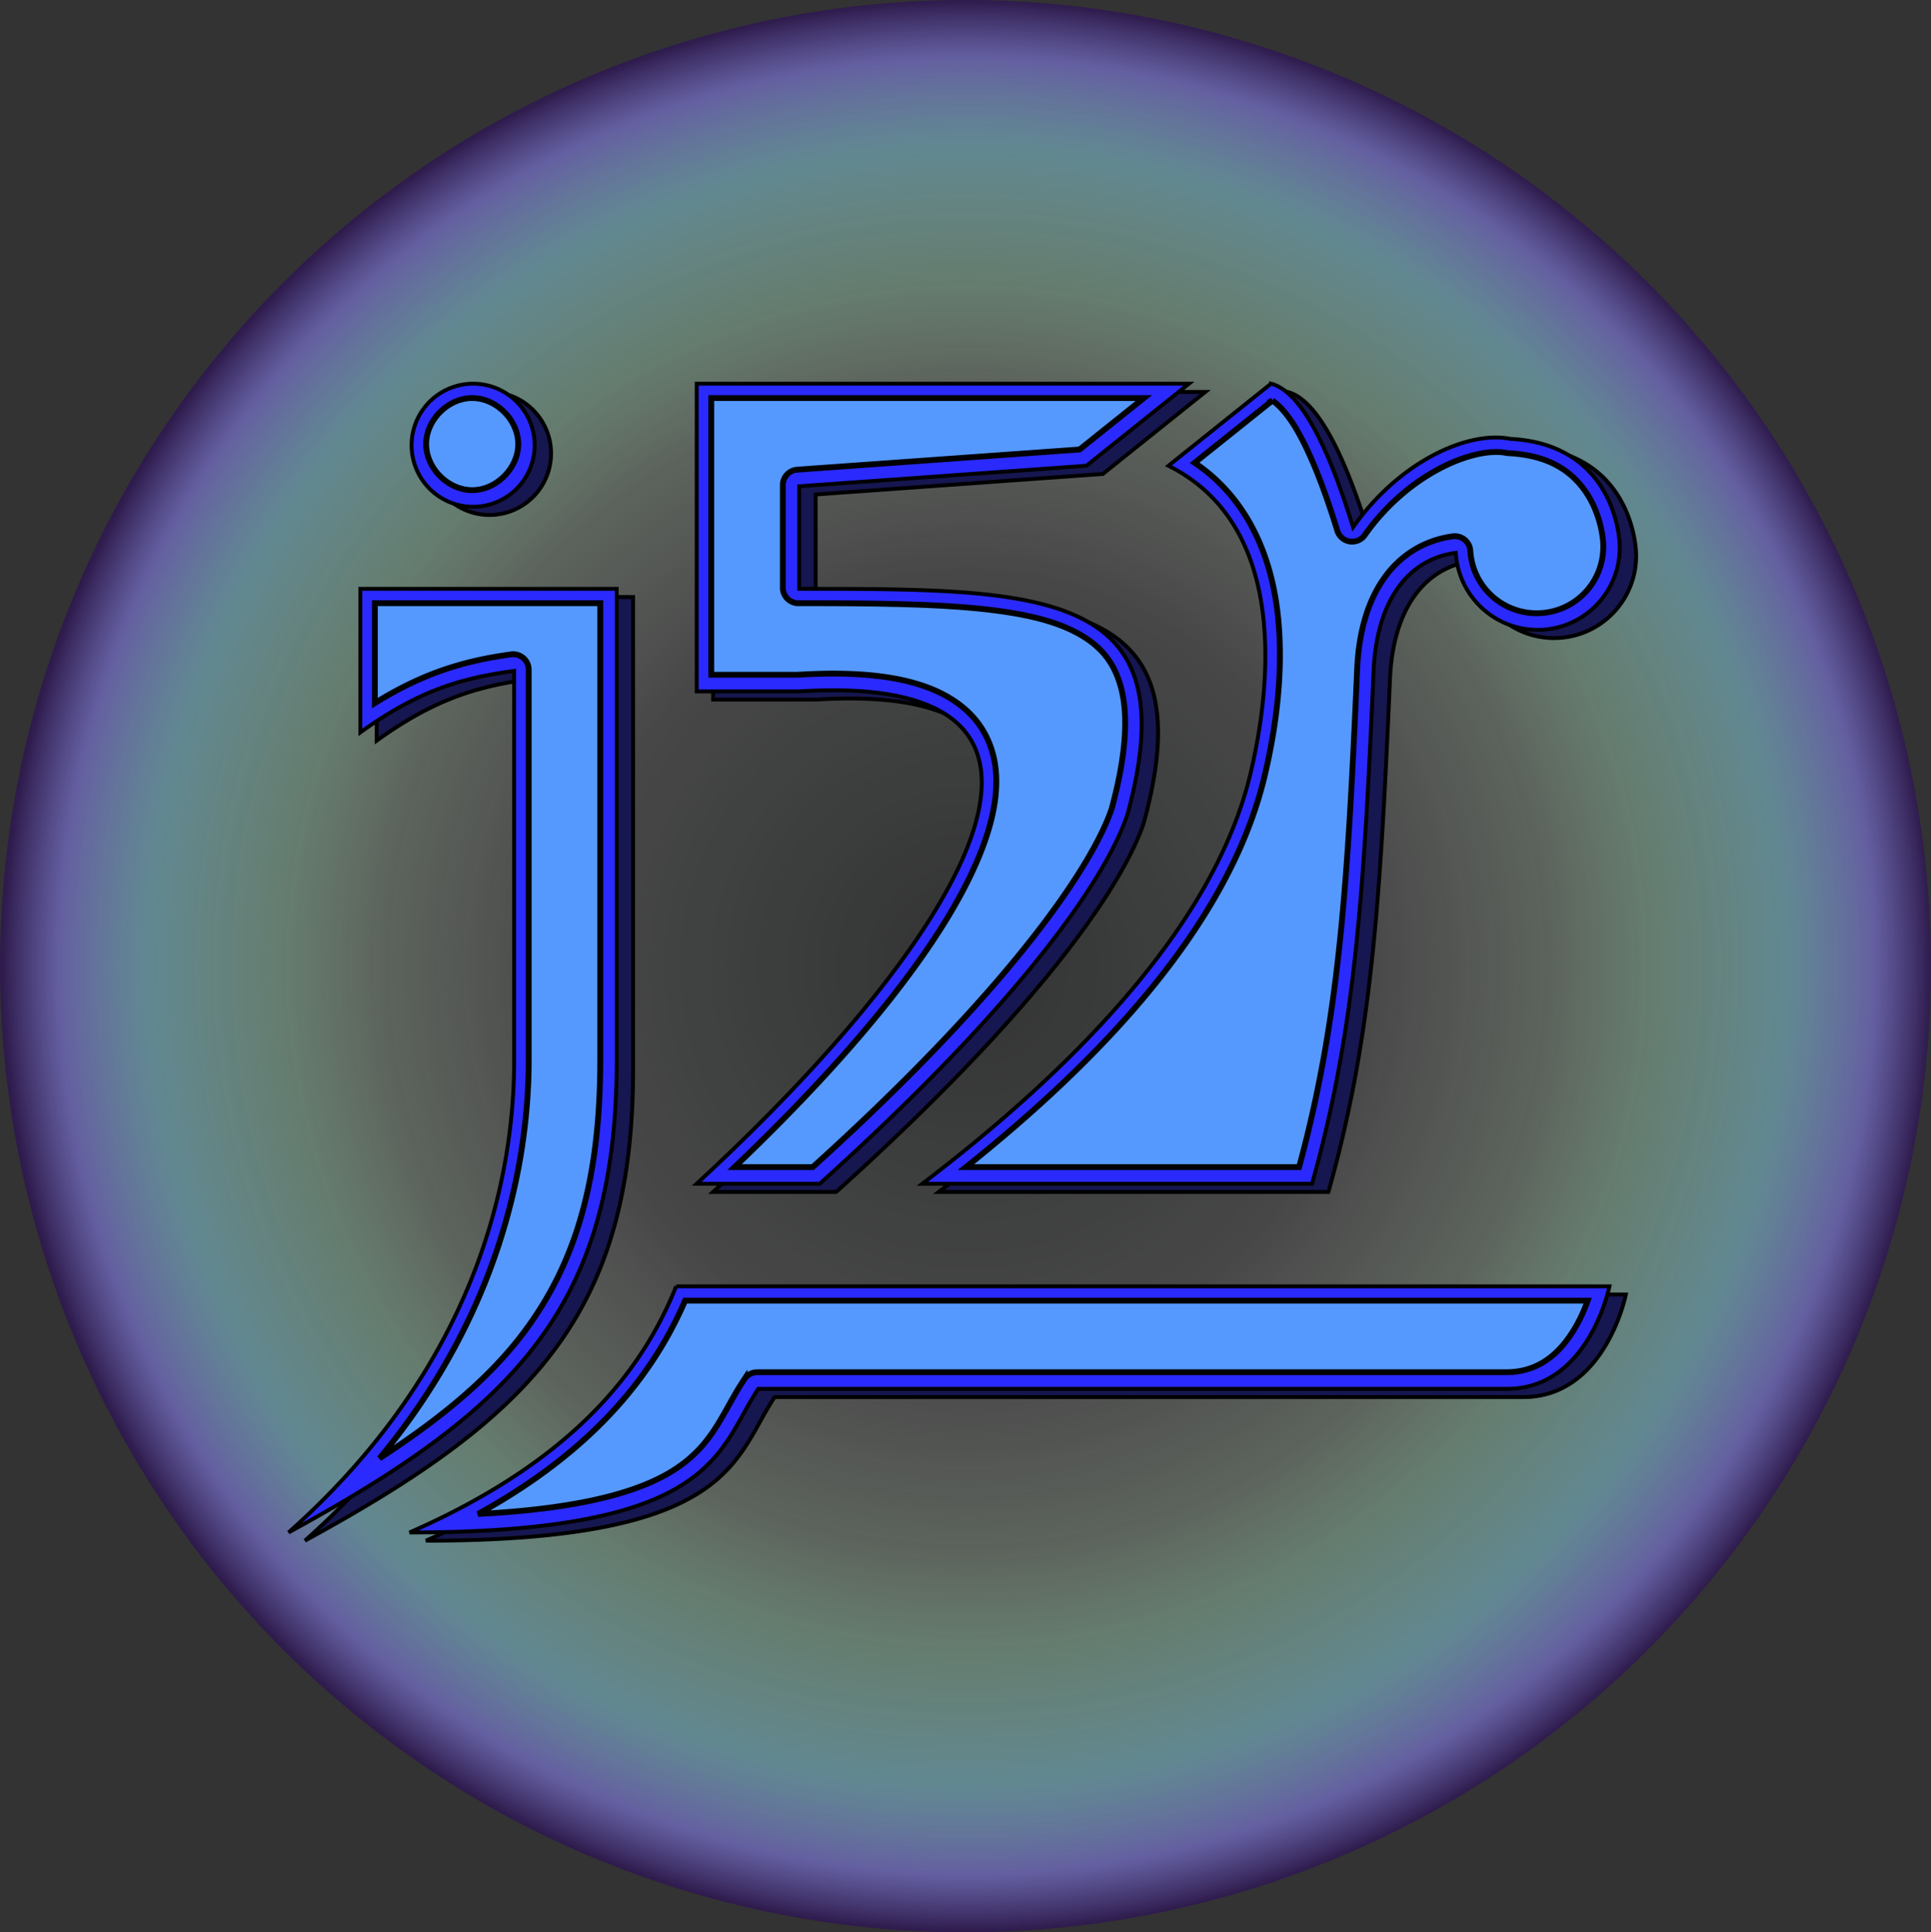 <?xml version="1.0" encoding="UTF-8" standalone="no"?>
<svg
   xmlns:dc="http://purl.org/dc/elements/1.1/"
   xmlns:cc="http://creativecommons.org/ns#"
   xmlns:rdf="http://www.w3.org/1999/02/22-rdf-syntax-ns#"
   xmlns:svg="http://www.w3.org/2000/svg"
   xmlns="http://www.w3.org/2000/svg"
   xmlns:xlink="http://www.w3.org/1999/xlink"
   xmlns:sodipodi="http://sodipodi.sourceforge.net/DTD/sodipodi-0.dtd"
   xmlns:inkscape="http://www.inkscape.org/namespaces/inkscape"
   inkscape:export-ydpi="95.5"
   inkscape:export-xdpi="95.5"
   inkscape:export-filename="/home/jeykun/GITHUB/mycv/docs/j5r.png"
   width="498.164mm"
   height="498.449mm"
   viewBox="0 0 498.164 498.449"
   version="1.1"
   id="svg8"
   inkscape:version="1.0 (4035a4fb49, 2020-05-01)"
   sodipodi:docname="j5r.svg">
  <rect x="0" y="0" width="498.164" height="498.449" fill="#333333" stroke="none"/>
  <defs
     id="defs2">
    <linearGradient
       id="linearGradient842"
       inkscape:collect="always">
      <stop
         id="stop838"
         offset="0"
         style="stop-color:#d5fff6;stop-opacity:0" />
      <stop
         style="stop-color:#ffffff;stop-opacity:0.1"
         offset="0.41"
         id="stop850" />
      <stop
         style="stop-color:#d7f4d7;stop-opacity:0.25"
         offset="0.605"
         id="stop846" />
      <stop
         id="stop852"
         offset="0.703"
         style="stop-color:#afe9c6;stop-opacity:0.4" />
      <stop
         id="stop848"
         offset="0.849"
         style="stop-color:#87cdde;stop-opacity:0.55" />
      <stop
         style="stop-color:#7972d0;stop-opacity:0.7"
         offset="0.94"
         id="stop854" />
      <stop
         id="stop840"
         offset="1"
         style="stop-color:#2d1650;stop-opacity:0.85" />
    </linearGradient>
    <radialGradient
       gradientUnits="userSpaceOnUse"
       gradientTransform="matrix(0.995,0,0,0.996,-4.769,2.025)"
       r="250.242"
       fy="120.873"
       fx="-944.198"
       cy="120.873"
       cx="-944.198"
       id="radialGradient844"
       xlink:href="#linearGradient842"
       inkscape:collect="always" />
  </defs>
  <sodipodi:namedview
     id="base"
     pagecolor="#ffffff"
     bordercolor="#666666"
     borderopacity="1.0"
     inkscape:pageopacity="0.0"
     inkscape:pageshadow="2"
     inkscape:zoom="0.21820707"
     inkscape:cx="647.38477"
     inkscape:cy="950.86747"
     inkscape:document-units="mm"
     inkscape:current-layer="layer1"
     inkscape:document-rotation="0"
     showgrid="false"
     inkscape:window-width="1366"
     inkscape:window-height="702"
     inkscape:window-x="0"
     inkscape:window-y="29"
     inkscape:window-maximized="1"
     inkscape:snap-bbox="true"
     inkscape:object-paths="false"
     inkscape:snap-nodes="false">
    <inkscape:grid
       type="xygrid"
       id="grid10"
       originx="1193.673"
       originy="126.818" />
    <inkscape:grid
       type="xygrid"
       id="grid12"
       originx="1193.673"
       originy="126.818" />
  </sodipodi:namedview>
  <g
     inkscape:label="Layer 1"
     inkscape:groupmode="layer"
     id="layer1"
     transform="translate(1193.672,126.818)">
    <path
       d="M -695.508,122.406 A 249.082,249.225 0 0 1 -944.59,371.631 249.082,249.225 0 0 1 -1193.672,122.406 249.082,249.225 0 0 1 -944.59,-126.818 249.082,249.225 0 0 1 -695.508,122.406 Z"
       style="fill:url(#radialGradient844);fill-opacity:1;stroke-width:1.498"
       id="path836" />
    <g
       transform="translate(142.513,83.829)"
       id="g2536">
      <path
         id="path114"
         style="fill:#161650;fill-opacity:1;stroke:#000000;stroke-width:1;stroke-linecap:butt;stroke-linejoin:miter;stroke-miterlimit:4;stroke-dasharray:none;stroke-opacity:1"
         d="m -1157.508,123.277 h 240.771 c 0,0 -5.292,26.458 -26.458,26.458 h -193.146 c -10.583,15.875 -10.583,37.042 -89.958,37.042 36.783,-16.171 58.208,-37.042 68.792,-63.5 z m 153.458,-232.833 -26.458,21.167 c 31.75,15.875 26.062,58.766 21.167,79.375 -9.531,40.122 -47.329,77.426 -84.667,105.833 h 100.541 c 11.083,-39.458 13.345,-74.138 15.875,-132.292 0.817,-18.786 9.426,-28.922 21.207,-30.45 0.687,11.164 9.941,19.867 21.126,19.867 11.69,0 21.167,-9.477 21.167,-21.167 2e-5,-0.005 0,-0.011 0,-0.016 0,-0.966 -0.068,-1.931 -0.201,-2.888 -1,-7.885 -6.306,-24.087 -28.007,-25.196 -11.068,-2.195 -28.745,5.967 -40.585,22.808 -7.075,-23.017 -14.131,-35.26 -21.166,-37.042 z m -148.167,0 v 26.458 52.917 h 26.458 c 84.667,-5.292 42.333,63.5 -26.458,127 l 31.75,3e-6 c 52.917,-47.625 74.083,-79.375 79.375,-95.25 15.875,-58.208 -21.167,-58.208 -84.667,-58.208 v -26.458 l 74.083,-5.292 26.458,-21.167 h -100.542 z m -41.804,15.875 a 15.875,15.875 0 0 1 -15.875,15.875 15.875,15.875 0 0 1 -15.875,-15.875 15.875,15.875 0 0 1 15.875,-15.875 15.875,15.875 0 0 1 15.875,15.875 z m -44.979,37.042 v 37.042 c 15.094,-10.87 26.127,-14.037 39.688,-15.875 V 65.068 c -10e-5,31.75 -10.583,79.375 -58.208,121.708 58.208,-31.75 84.667,-58.208 84.667,-121.708 V -35.473 -56.64 h -26.458 z" />
      <path
         d="m -1161.741,121.16 h 240.771 c 0,0 -5.292,26.458 -26.458,26.458 h -193.146 c -10.583,15.875 -10.583,37.042 -89.958,37.042 36.783,-16.171 58.208,-37.042 68.792,-63.5 z m 153.458,-232.833 -26.458,21.167 c 31.75,15.875 26.062,58.766 21.167,79.375 -9.531,40.122 -47.329,77.426 -84.667,105.833 h 100.542 c 11.083,-39.458 13.345,-74.138 15.875,-132.292 0.817,-18.786 9.426,-28.922 21.207,-30.45 0.687,11.164 9.941,19.867 21.126,19.867 11.69,0 21.167,-9.477 21.167,-21.167 2e-5,-0.005 0,-0.011 0,-0.016 0,-0.966 -0.068,-1.931 -0.201,-2.888 -1,-7.885 -6.306,-24.087 -28.007,-25.196 -11.068,-2.195 -28.745,5.967 -40.585,22.808 -7.075,-23.017 -14.131,-35.26 -21.167,-37.042 z m -148.167,0 v 26.458 52.917 h 26.458 c 84.667,-5.292 42.333,63.5 -26.458,127 l 31.75,3e-6 c 52.917,-47.625 74.083,-79.375 79.375,-95.25 15.875,-58.208 -21.167,-58.208 -84.667,-58.208 V -85.215 l 74.083,-5.292 26.458,-21.167 h -100.542 z m -41.804,15.875 a 15.875,15.875 0 0 1 -15.875,15.875 15.875,15.875 0 0 1 -15.875,-15.875 15.875,15.875 0 0 1 15.875,-15.875 15.875,15.875 0 0 1 15.875,15.875 z m -44.979,37.042 v 37.042 c 15.094,-10.87 26.127,-14.037 39.688,-15.875 V 62.952 c -10e-5,31.75 -10.583,79.375 -58.208,121.708 58.208,-31.75 84.667,-58.208 84.667,-121.708 V -37.59 -58.757 h -26.458 z"
         style="fill:#2a2aff;fill-opacity:1;stroke:#000000;stroke-width:1;stroke-linecap:butt;stroke-linejoin:miter;stroke-miterlimit:4;stroke-dasharray:none;stroke-opacity:1"
         id="path65" />
      <path
         transform="translate(-701.552,-8.145)"
         inkscape:original="M -512.81836 -103.82422 A 15.875 15.875 0 0 0 -528.69336 -87.949219 A 15.875 15.875 0 0 0 -512.81836 -72.074219 A 15.875 15.875 0 0 0 -496.94336 -87.949219 A 15.875 15.875 0 0 0 -512.81836 -103.82422 z M -455.14062 -103.82422 L -455.14062 -77.365234 L -455.14062 -24.449219 L -428.68164 -24.449219 C -344.01497 -29.740886 -386.34895 39.050784 -455.14062 102.55078 L -423.39062 102.55078 C -370.47395 54.925786 -349.3073 23.175784 -344.01562 7.3007812 C -328.14062 -50.907554 -365.18164 -50.90625 -428.68164 -50.90625 L -428.68164 -77.365234 L -354.59766 -82.65625 L -328.14062 -103.82422 L -428.68164 -103.82422 L -455.14062 -103.82422 z M -306.97266 -103.82422 L -333.43164 -82.65625 C -301.68164 -66.78125 -307.36989 -23.890667 -312.26562 -3.28125 C -321.79658 36.840838 -359.5943 74.143413 -396.93164 102.55078 L -296.39062 102.55078 C -285.30762 63.093114 -283.04512 28.41311 -280.51562 -29.740234 C -279.69849 -48.526529 -271.08948 -58.663154 -259.30859 -60.191406 C -258.62181 -49.02732 -249.36682 -40.324409 -238.18164 -40.324219 C -226.49161 -40.324219 -217.01562 -49.800207 -217.01562 -61.490234 C -217.0156 -61.495134 -217.01562 -61.500919 -217.01562 -61.505859 C -217.01562 -62.471866 -217.08214 -63.437674 -217.21484 -64.394531 C -218.21452 -72.279841 -223.52252 -88.480473 -245.22266 -89.589844 C -256.29077 -91.785073 -273.96683 -83.622302 -285.80664 -66.78125 C -292.8821 -89.798429 -299.93681 -102.04292 -306.97266 -103.82422 z M -541.92188 -50.90625 L -541.92188 -13.865234 C -526.82772 -24.735016 -515.79525 -27.901888 -502.23438 -29.740234 L -502.23438 70.800781 C -502.2344 102.55079 -512.81836 150.17644 -560.44336 192.50977 C -502.23502 160.75977 -475.77734 134.30079 -475.77734 70.800781 L -475.77734 -29.740234 L -475.77734 -50.90625 L -502.23438 -50.90625 L -541.92188 -50.90625 z M -460.43164 129.00977 C -471.01498 155.4681 -492.4395 176.33867 -529.22266 192.50977 C -449.84766 192.50977 -449.84897 171.34375 -439.26562 155.46875 L -246.11914 155.46875 C -224.95248 155.46875 -219.66016 129.00977 -219.66016 129.00977 L -460.43164 129.00977 z "
         inkscape:radius="-3.9973087"
         sodipodi:type="inkscape:offset"
         style="fill:#5599ff;fill-opacity:1;stroke:#000000;stroke-width:1.5;stroke-linecap:butt;stroke-linejoin:miter;stroke-miterlimit:4;stroke-dasharray:none;stroke-opacity:1"
         id="path89"
         d="m -512.818,-99.826 c -6.219,0 -11.877,5.658 -11.877,11.877 0,6.219 5.658,11.877 11.877,11.877 6.219,0 11.877,-5.658 11.877,-11.877 0,-6.219 -5.658,-11.877 -11.877,-11.877 z m 61.676,0 v 22.461 48.918 h 22.461 l -0.25,0.008 c 21.684,-1.355 36.071,1.779 44.301,9.811 4.115,4.016 6.389,9.26 6.904,14.934 0.516,5.674 -0.588,11.786 -2.867,18.273 -8.461,24.08 -33.341,54.22 -64.533,83.975 h 20.164 c 51.692,-46.717 72.322,-78.145 77.119,-92.43 3.831,-14.102 4.305,-24.322 2.369,-31.422 -1.942,-7.122 -6,-11.458 -12.834,-14.727 -13.667,-6.536 -38.623,-6.883 -70.373,-6.883 a 3.998,3.998 0 0 1 -3.998,-3.998 v -26.459 a 3.998,3.998 0 0 1 3.713,-3.986 l 72.844,-5.203 16.586,-13.271 h -89.145 z m 144.76,0.648 -20.055,16.047 c 13.493,9.088 19.482,23.551 21.297,37.885 2.035,16.076 -0.725,32.316 -3.236,42.889 -9.15,38.52 -42.483,73.282 -77.055,100.91 h 85.943 C -289.231,60.745 -286.974,26.739 -284.51,-29.914 c 0.434,-9.971 2.942,-18.005 7.266,-23.891 4.324,-5.886 10.536,-9.458 17.422,-10.352 a 3.998,3.998 0 0 1 4.504,3.719 c 0.559,9.094 8.025,16.115 17.137,16.115 9.53,0 17.168,-7.638 17.168,-17.168 a 3.998,3.998 0 0 1 0,-0.016 c 0,-0.783 -0.053,-1.565 -0.16,-2.34 a 3.998,3.998 0 0 1 -0.006,-0.047 c -0.432,-3.406 -1.867,-8.756 -5.391,-13.135 -3.524,-4.378 -8.98,-8.065 -18.855,-8.57 A 3.998,3.998 0 0 1 -246,-85.668 c -8.417,-1.669 -25.424,5.379 -36.537,21.186 a 3.998,3.998 0 0 1 -7.09,-1.125 c -3.487,-11.342 -6.964,-19.939 -10.246,-25.672 -2.442,-4.265 -4.77,-6.731 -6.51,-7.898 z m -231.541,52.27 v 25.771 c 12.565,-7.822 23.254,-10.952 35.152,-12.564 a 3.998,3.998 0 0 1 4.535,3.961 V 70.801 c -2e-5,27.231 -7.77,65.798 -38.494,102.879 15.787,-10.278 28.322,-20.611 37.25,-32.516 13.324,-17.766 19.705,-39.168 19.705,-70.363 V -29.74 -46.908 h -22.459 z m 80.035,179.916 c -9.529,22.064 -26.725,40.311 -53.412,55.025 27.363,-1.393 42.202,-5.96 50.682,-11.447 10.186,-6.591 12.281,-14.714 18.027,-23.334 a 3.998,3.998 0 0 1 3.326,-1.781 h 193.146 c 8.918,0 14.175,-5.344 17.74,-11.287 1.543,-2.571 2.579,-5.071 3.338,-7.176 z" />
    </g>
  </g>
</svg>
